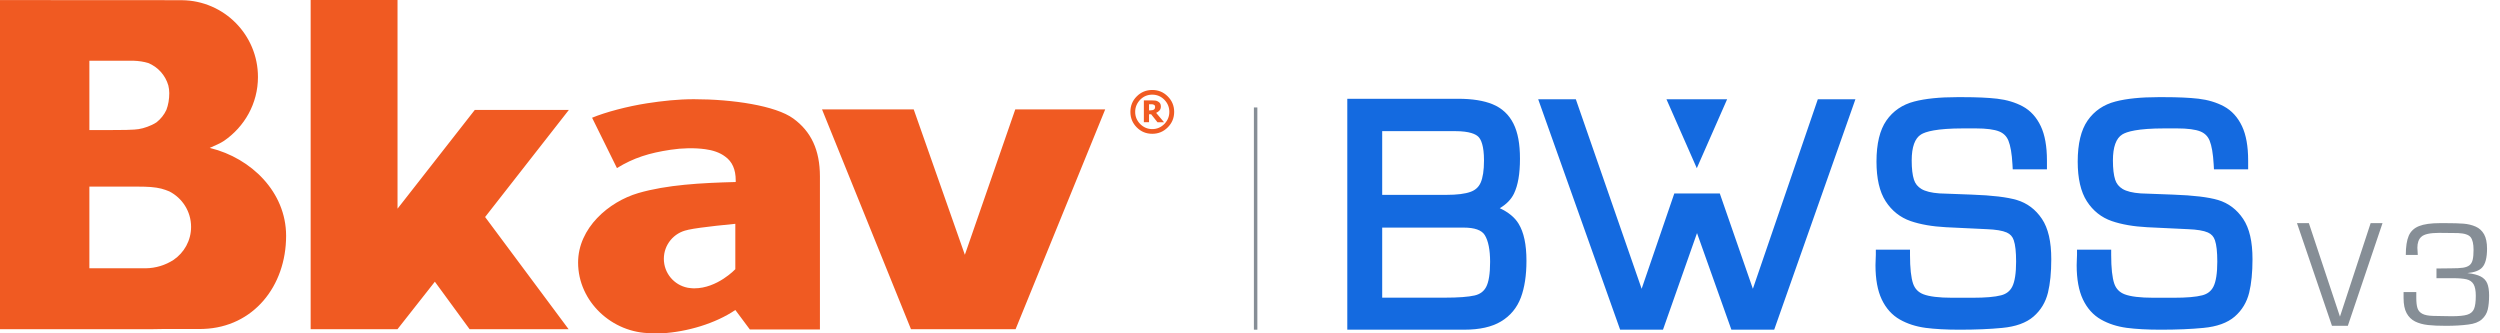<svg width="180" height="24" viewBox="0 0 180 24" fill="none" xmlns="http://www.w3.org/2000/svg"><path d="M97.38 23.362V7.487H104.995C105.958 7.487 106.733 7.61 107.323 7.85C107.913 8.092 108.35 8.5 108.635 9.07C108.92 9.64 109.063 10.425 109.063 11.425C109.063 12.45 108.93 13.232 108.668 13.777C108.405 14.32 107.845 14.737 106.99 15.022C107.998 15.31 108.673 15.735 109.015 16.297C109.358 16.86 109.53 17.687 109.53 18.777C109.53 19.777 109.405 20.61 109.153 21.28C108.903 21.95 108.475 22.465 107.875 22.822C107.275 23.18 106.463 23.36 105.438 23.36H97.38V23.362ZM104.763 9.07H99.143V14.405H104.143C104.948 14.405 105.57 14.325 106.01 14.165C106.45 14.005 106.763 13.72 106.945 13.312C107.128 12.905 107.22 12.317 107.22 11.555C107.22 10.59 107.05 9.935 106.71 9.59C106.375 9.242 105.725 9.07 104.763 9.07ZM105.39 16.01H99.145V21.807H104.013C105.033 21.807 105.785 21.75 106.27 21.637C106.755 21.522 107.108 21.26 107.333 20.847C107.555 20.435 107.668 19.77 107.668 18.855C107.668 17.91 107.52 17.2 107.225 16.725C106.928 16.247 106.318 16.01 105.39 16.01Z" fill="#146AE0"></path><path d="M105.438 23.737H97.005V7.112H104.995C106 7.112 106.833 7.245 107.465 7.505C108.14 7.782 108.645 8.252 108.97 8.905C109.285 9.535 109.438 10.36 109.438 11.427C109.438 12.517 109.295 13.342 109.005 13.942C108.803 14.357 108.463 14.707 107.983 14.99C108.608 15.28 109.06 15.652 109.335 16.102C109.72 16.73 109.905 17.605 109.905 18.78C109.905 19.82 109.77 20.705 109.505 21.415C109.225 22.165 108.74 22.747 108.068 23.147C107.413 23.54 106.528 23.737 105.438 23.737ZM97.755 22.987H105.438C106.39 22.987 107.145 22.825 107.685 22.502C108.215 22.187 108.583 21.745 108.805 21.15C109.038 20.525 109.158 19.727 109.158 18.777C109.158 17.76 109.003 16.992 108.698 16.492C108.408 16.015 107.798 15.642 106.89 15.382L105.725 15.05L106.873 14.665C107.625 14.412 108.115 14.06 108.333 13.612C108.57 13.122 108.69 12.387 108.69 11.425C108.69 10.49 108.56 9.752 108.303 9.237C108.058 8.745 107.693 8.405 107.183 8.197C106.64 7.975 105.905 7.862 104.998 7.862H97.758V22.987H97.755ZM104.013 22.182H98.77V15.635H105.39C106.45 15.635 107.175 15.935 107.543 16.527C107.878 17.07 108.043 17.83 108.043 18.855C108.043 19.842 107.918 20.552 107.663 21.025C107.388 21.535 106.948 21.862 106.358 22.002C105.838 22.122 105.07 22.182 104.013 22.182ZM99.518 21.432H104.01C104.998 21.432 105.728 21.377 106.18 21.272C106.56 21.182 106.828 20.985 106.998 20.67C107.19 20.315 107.288 19.705 107.288 18.857C107.288 17.99 107.158 17.337 106.903 16.925C106.683 16.57 106.173 16.387 105.388 16.387H99.518V21.432ZM104.145 14.78H98.77V8.695H104.765C105.84 8.695 106.565 8.902 106.983 9.325C107.398 9.747 107.6 10.477 107.6 11.555C107.6 12.377 107.5 13.002 107.293 13.465C107.068 13.967 106.68 14.322 106.143 14.517C105.655 14.692 105.003 14.78 104.145 14.78ZM99.518 14.03H104.143C104.9 14.03 105.485 13.957 105.883 13.812C106.228 13.687 106.463 13.472 106.605 13.157C106.765 12.8 106.848 12.26 106.848 11.552C106.848 10.482 106.63 10.035 106.445 9.85C106.263 9.665 105.823 9.442 104.763 9.442H99.518V14.03Z" fill="#146AE0"></path><path d="M147.008 11.815H145.275C145.23 11 145.123 10.388 144.953 9.98C144.785 9.573 144.498 9.285 144.09 9.12C143.683 8.955 143.07 8.87 142.255 8.87H141.348C139.72 8.87 138.645 9.035 138.12 9.363C137.553 9.71 137.27 10.443 137.27 11.555C137.27 12.18 137.33 12.68 137.45 13.053C137.57 13.425 137.8 13.715 138.143 13.923C138.485 14.13 138.978 14.255 139.62 14.298C139.73 14.305 140.505 14.335 141.948 14.385C143.39 14.435 144.443 14.56 145.105 14.758C145.768 14.955 146.303 15.358 146.708 15.965C147.113 16.573 147.318 17.473 147.318 18.66C147.318 19.58 147.243 20.353 147.09 20.973C146.938 21.593 146.63 22.102 146.168 22.505C145.705 22.907 145.02 23.15 144.115 23.233C143.253 23.318 142.245 23.36 141.09 23.36C140.133 23.36 139.333 23.317 138.688 23.23C138.045 23.143 137.475 22.96 136.975 22.678C136.478 22.395 136.093 21.965 135.818 21.383C135.545 20.803 135.408 20.038 135.408 19.093C135.408 19.005 135.413 18.88 135.42 18.72C135.428 18.56 135.433 18.435 135.433 18.348H137.143C137.143 19.348 137.225 20.083 137.393 20.553C137.558 21.023 137.878 21.35 138.348 21.532C138.818 21.715 139.553 21.808 140.548 21.808H142.023C142.978 21.808 143.693 21.745 144.173 21.623C144.653 21.498 144.998 21.228 145.213 20.81C145.428 20.393 145.535 19.733 145.535 18.835C145.535 18.1 145.473 17.548 145.35 17.18C145.225 16.813 144.99 16.55 144.64 16.395C144.29 16.24 143.763 16.15 143.058 16.125C142.063 16.083 141.088 16.038 140.133 15.985C139.178 15.935 138.365 15.793 137.693 15.563C137.02 15.33 136.485 14.905 136.085 14.285C135.685 13.665 135.485 12.78 135.485 11.633C135.485 10.425 135.7 9.513 136.128 8.895C136.558 8.278 137.155 7.868 137.925 7.668C138.695 7.468 139.69 7.368 140.915 7.368H141.325C142.305 7.368 143.115 7.405 143.758 7.478C144.4 7.55 144.965 7.72 145.458 7.985C145.95 8.25 146.33 8.67 146.603 9.245C146.873 9.82 147.01 10.588 147.01 11.553V11.815H147.008Z" fill="#146AE0"></path><path d="M141.09 23.738C140.12 23.738 139.295 23.692 138.637 23.605C137.95 23.512 137.327 23.312 136.792 23.008C136.227 22.688 135.787 22.198 135.48 21.547C135.185 20.92 135.035 20.095 135.035 19.098C135.035 19.005 135.04 18.872 135.047 18.705C135.055 18.555 135.06 18.438 135.06 18.352V17.977H137.52V18.352C137.52 19.305 137.597 20.005 137.747 20.433C137.877 20.797 138.117 21.045 138.485 21.188C138.91 21.352 139.605 21.438 140.55 21.438H142.025C142.942 21.438 143.635 21.38 144.08 21.262C144.455 21.165 144.715 20.962 144.88 20.642C145.065 20.28 145.16 19.672 145.16 18.837C145.16 18.148 145.105 17.63 144.992 17.302C144.902 17.032 144.74 16.855 144.485 16.74C144.182 16.605 143.697 16.525 143.042 16.5C142.042 16.457 141.067 16.413 140.11 16.36C139.125 16.308 138.27 16.16 137.567 15.918C136.817 15.658 136.21 15.178 135.765 14.488C135.327 13.81 135.107 12.848 135.107 11.633C135.107 10.352 135.347 9.36 135.817 8.682C136.297 7.99 136.975 7.527 137.83 7.308C138.625 7.1 139.662 6.995 140.912 6.995H141.322C142.312 6.995 143.145 7.032 143.797 7.107C144.482 7.188 145.1 7.372 145.632 7.657C146.195 7.96 146.632 8.44 146.937 9.087C147.232 9.71 147.38 10.54 147.38 11.555V12.19H144.917L144.897 11.835C144.855 11.065 144.755 10.49 144.605 10.123C144.475 9.81 144.26 9.595 143.947 9.467C143.587 9.32 143.017 9.245 142.255 9.245H141.347C139.42 9.245 138.637 9.482 138.317 9.68C137.87 9.955 137.642 10.585 137.642 11.555C137.642 12.14 137.697 12.605 137.805 12.938C137.897 13.223 138.07 13.44 138.335 13.602C138.625 13.777 139.065 13.885 139.642 13.925C139.717 13.93 140.175 13.95 141.96 14.012C143.45 14.065 144.512 14.193 145.212 14.4C145.957 14.623 146.565 15.08 147.02 15.76C147.472 16.438 147.692 17.387 147.692 18.665C147.692 19.613 147.612 20.42 147.455 21.065C147.285 21.76 146.935 22.34 146.412 22.793C145.89 23.245 145.13 23.52 144.147 23.61C143.28 23.695 142.25 23.738 141.09 23.738ZM135.797 18.725C135.797 18.73 135.797 18.735 135.797 18.742C135.79 18.895 135.785 19.012 135.785 19.095C135.785 19.983 135.91 20.7 136.16 21.227C136.402 21.74 136.73 22.11 137.162 22.355C137.617 22.613 138.147 22.782 138.74 22.863C139.365 22.945 140.155 22.988 141.092 22.988C142.227 22.988 143.235 22.945 144.082 22.863C144.905 22.788 145.525 22.573 145.927 22.225C146.335 21.872 146.597 21.435 146.73 20.887C146.875 20.3 146.947 19.552 146.947 18.665C146.947 17.558 146.765 16.72 146.402 16.177C146.042 15.64 145.585 15.295 145.005 15.12C144.377 14.932 143.345 14.812 141.94 14.762C139.99 14.695 139.667 14.68 139.595 14.672C138.89 14.627 138.35 14.485 137.952 14.245C137.532 13.99 137.245 13.627 137.097 13.17C136.965 12.758 136.9 12.23 136.9 11.557C136.9 10.31 137.247 9.465 137.93 9.045C138.52 8.678 139.64 8.498 141.352 8.498H142.26C143.132 8.498 143.777 8.587 144.235 8.775C144.737 8.98 145.095 9.338 145.302 9.84C145.462 10.227 145.57 10.752 145.627 11.443H146.635C146.625 10.592 146.5 9.91 146.265 9.412C146.027 8.908 145.705 8.55 145.282 8.322C144.835 8.082 144.307 7.925 143.717 7.857C143.092 7.785 142.29 7.75 141.33 7.75H140.92C139.732 7.75 138.76 7.848 138.025 8.037C137.34 8.215 136.82 8.567 136.442 9.115C136.06 9.665 135.865 10.515 135.865 11.637C135.865 12.707 136.047 13.533 136.405 14.088C136.76 14.64 137.222 15.008 137.82 15.213C138.455 15.43 139.242 15.568 140.157 15.615C141.11 15.665 142.085 15.713 143.077 15.752C143.837 15.78 144.4 15.877 144.797 16.055C145.245 16.255 145.55 16.593 145.71 17.062C145.847 17.473 145.915 18.052 145.915 18.837C145.915 19.805 145.797 20.508 145.552 20.985C145.287 21.5 144.857 21.837 144.272 21.99C143.757 22.122 143.025 22.188 142.03 22.188H140.555C139.502 22.188 138.737 22.09 138.22 21.887C137.645 21.665 137.25 21.26 137.047 20.683C136.887 20.23 136.8 19.587 136.78 18.727H135.797V18.725Z" fill="#146AE0"></path><path d="M161.495 11.815H159.762C159.717 11 159.61 10.388 159.44 9.98C159.272 9.573 158.985 9.285 158.577 9.12C158.17 8.955 157.557 8.87 156.742 8.87H155.835C154.207 8.87 153.132 9.035 152.607 9.363C152.04 9.71 151.757 10.443 151.757 11.555C151.757 12.18 151.817 12.68 151.937 13.053C152.057 13.425 152.287 13.715 152.63 13.923C152.972 14.13 153.465 14.255 154.107 14.298C154.217 14.305 154.992 14.335 156.435 14.385C157.877 14.435 158.93 14.56 159.592 14.758C160.255 14.955 160.79 15.358 161.195 15.965C161.6 16.573 161.805 17.473 161.805 18.66C161.805 19.58 161.73 20.353 161.577 20.973C161.425 21.593 161.117 22.102 160.655 22.505C160.192 22.907 159.507 23.15 158.602 23.233C157.74 23.318 156.732 23.36 155.577 23.36C154.62 23.36 153.82 23.317 153.175 23.23C152.532 23.143 151.962 22.96 151.462 22.678C150.965 22.395 150.58 21.965 150.305 21.383C150.032 20.803 149.895 20.038 149.895 19.093C149.895 19.005 149.9 18.88 149.907 18.72C149.915 18.56 149.92 18.435 149.92 18.348H151.63C151.63 19.348 151.712 20.083 151.88 20.553C152.047 21.023 152.365 21.35 152.835 21.532C153.305 21.715 154.04 21.808 155.035 21.808H156.51C157.465 21.808 158.18 21.745 158.66 21.623C159.14 21.498 159.485 21.228 159.7 20.81C159.915 20.393 160.022 19.733 160.022 18.835C160.022 18.1 159.96 17.548 159.837 17.18C159.712 16.813 159.477 16.55 159.127 16.395C158.777 16.24 158.25 16.15 157.545 16.125C156.55 16.083 155.575 16.038 154.62 15.985C153.665 15.935 152.852 15.793 152.18 15.563C151.507 15.33 150.972 14.905 150.572 14.285C150.172 13.665 149.972 12.78 149.972 11.633C149.972 10.425 150.187 9.513 150.615 8.895C151.045 8.278 151.642 7.868 152.412 7.668C153.182 7.468 154.177 7.368 155.402 7.368H155.812C156.792 7.368 157.602 7.405 158.245 7.478C158.887 7.55 159.452 7.72 159.945 7.985C160.437 8.25 160.817 8.67 161.09 9.245C161.36 9.82 161.497 10.588 161.497 11.553V11.815H161.495Z" fill="#146AE0"></path><path d="M155.575 23.738C154.605 23.738 153.78 23.692 153.122 23.605C152.435 23.512 151.812 23.312 151.277 23.008C150.712 22.688 150.272 22.198 149.965 21.547C149.67 20.92 149.52 20.095 149.52 19.098C149.52 19.005 149.525 18.872 149.532 18.705C149.54 18.555 149.545 18.438 149.545 18.352V17.977H152.005V18.352C152.005 19.305 152.082 20.005 152.232 20.433C152.362 20.797 152.602 21.045 152.97 21.188C153.395 21.352 154.09 21.438 155.035 21.438H156.51C157.427 21.438 158.12 21.38 158.565 21.262C158.94 21.165 159.2 20.962 159.365 20.642C159.55 20.28 159.645 19.672 159.645 18.837C159.645 18.148 159.59 17.63 159.477 17.302C159.385 17.032 159.225 16.855 158.97 16.74C158.667 16.605 158.182 16.525 157.527 16.5C156.527 16.457 155.552 16.413 154.595 16.36C153.61 16.308 152.755 16.16 152.052 15.918C151.302 15.66 150.695 15.178 150.252 14.488C149.815 13.81 149.595 12.848 149.595 11.633C149.595 10.352 149.835 9.36 150.305 8.682C150.785 7.99 151.462 7.527 152.317 7.308C153.112 7.1 154.15 6.995 155.4 6.995H155.81C156.8 6.995 157.632 7.032 158.285 7.107C158.972 7.188 159.587 7.372 160.12 7.657C160.682 7.96 161.12 8.44 161.425 9.087C161.72 9.71 161.867 10.54 161.867 11.555V12.19H159.405L159.385 11.835C159.342 11.068 159.242 10.49 159.092 10.123C158.962 9.81 158.747 9.595 158.435 9.467C158.075 9.32 157.505 9.245 156.742 9.245H155.835C153.907 9.245 153.125 9.482 152.805 9.68C152.357 9.955 152.13 10.585 152.13 11.555C152.13 12.14 152.185 12.605 152.292 12.938C152.385 13.223 152.557 13.44 152.822 13.602C153.112 13.777 153.552 13.885 154.13 13.925C154.205 13.93 154.662 13.95 156.447 14.012C157.937 14.065 159 14.193 159.7 14.4C160.445 14.623 161.052 15.08 161.507 15.76C161.96 16.438 162.18 17.387 162.18 18.665C162.18 19.61 162.1 20.418 161.942 21.065C161.772 21.76 161.422 22.34 160.9 22.793C160.377 23.245 159.617 23.52 158.635 23.61C157.765 23.695 156.735 23.738 155.575 23.738ZM150.282 18.725C150.282 18.73 150.282 18.735 150.282 18.742C150.275 18.895 150.27 19.012 150.27 19.095C150.27 19.983 150.395 20.7 150.645 21.227C150.887 21.74 151.215 22.11 151.647 22.355C152.102 22.613 152.632 22.782 153.225 22.863C153.85 22.945 154.64 22.988 155.577 22.988C156.712 22.988 157.72 22.945 158.567 22.863C159.39 22.788 160.01 22.573 160.412 22.225C160.82 21.872 161.082 21.435 161.217 20.887C161.362 20.3 161.435 19.55 161.435 18.665C161.435 17.558 161.252 16.72 160.89 16.177C160.53 15.64 160.072 15.295 159.492 15.12C158.865 14.932 157.832 14.812 156.427 14.762C154.477 14.695 154.155 14.68 154.082 14.672C153.377 14.627 152.837 14.488 152.44 14.245C152.02 13.99 151.732 13.627 151.585 13.17C151.452 12.758 151.387 12.23 151.387 11.557C151.387 10.31 151.735 9.465 152.417 9.045C153.007 8.678 154.127 8.498 155.842 8.498H156.75C157.622 8.498 158.267 8.587 158.725 8.775C159.227 8.98 159.587 9.338 159.795 9.84C159.955 10.227 160.062 10.755 160.12 11.443H161.127C161.117 10.592 160.992 9.91 160.757 9.412C160.52 8.908 160.197 8.55 159.775 8.322C159.327 8.082 158.802 7.925 158.21 7.857C157.585 7.785 156.782 7.75 155.822 7.75H155.412C154.225 7.75 153.252 7.848 152.517 8.037C151.832 8.215 151.315 8.567 150.935 9.115C150.552 9.668 150.357 10.515 150.357 11.637C150.357 12.707 150.54 13.53 150.897 14.088C151.252 14.64 151.715 15.008 152.312 15.213C152.947 15.43 153.735 15.568 154.65 15.615C155.602 15.665 156.577 15.713 157.57 15.752C158.33 15.78 158.892 15.877 159.29 16.055C159.737 16.255 160.042 16.593 160.202 17.062C160.34 17.473 160.407 18.052 160.407 18.837C160.407 19.808 160.29 20.508 160.045 20.985C159.78 21.5 159.35 21.837 158.765 21.99C158.25 22.122 157.517 22.188 156.522 22.188H155.047C153.995 22.188 153.232 22.09 152.712 21.887C152.137 21.665 151.742 21.258 151.54 20.683C151.38 20.23 151.292 19.587 151.272 18.727H150.282V18.725Z" fill="#146AE0"></path><path d="M83.485 7.952C83.55 7.88 83.582 7.785 83.582 7.665C83.582 7.58 83.567 7.508 83.532 7.452C83.5 7.397 83.448 7.348 83.375 7.308C83.315 7.272 83.25 7.25 83.19 7.242C83.12 7.232 83.035 7.228 82.933 7.228H82.358V8.8H82.73V8.225H82.88L83.34 8.803H83.812L83.243 8.127C83.34 8.082 83.425 8.025 83.485 7.952ZM83.147 7.812C83.135 7.845 83.112 7.865 83.082 7.885C83.06 7.907 83.022 7.923 82.975 7.93C82.925 7.94 82.875 7.947 82.82 7.947H82.73V7.505H82.845C82.903 7.505 82.95 7.508 82.98 7.51C83.017 7.515 83.05 7.525 83.078 7.54C83.11 7.56 83.138 7.58 83.15 7.607C83.16 7.635 83.17 7.668 83.17 7.7C83.168 7.742 83.157 7.78 83.147 7.812ZM84.078 6.94C83.77 6.63 83.397 6.478 82.963 6.478C82.528 6.478 82.153 6.63 81.845 6.94C81.537 7.247 81.388 7.617 81.388 8.057C81.388 8.49 81.54 8.863 81.845 9.17C82.15 9.48 82.525 9.633 82.963 9.633C83.397 9.633 83.77 9.48 84.078 9.17C84.385 8.863 84.54 8.49 84.54 8.057C84.54 7.617 84.385 7.247 84.078 6.94ZM83.832 8.928C83.59 9.17 83.3 9.295 82.963 9.295C82.623 9.295 82.332 9.168 82.093 8.928C81.855 8.682 81.733 8.395 81.733 8.057C81.733 7.718 81.858 7.425 82.093 7.18C82.332 6.938 82.623 6.815 82.963 6.815C83.3 6.815 83.59 6.938 83.832 7.18C84.07 7.425 84.192 7.715 84.192 8.057C84.192 8.393 84.07 8.68 83.832 8.928ZM69.47 18.345L65.787 7.875H59.185L65.59 23.7H73.123L79.575 7.875H73.1L69.47 18.345ZM15.148 10.662C15.133 10.658 15.117 10.652 15.102 10.648C15.543 10.457 15.887 10.303 16.13 10.14C17.598 9.13 18.573 7.46 18.573 5.545C18.573 2.51 16.135 0.048 13.105 0.015L13.45 0.013L0 0.005V23.7H11.04C11.248 23.7 11.453 23.695 11.658 23.69H14.3L14.645 23.683C18.242 23.555 20.6 20.605 20.6 16.977C20.6 13.822 18.078 11.385 15.148 10.662ZM6.435 4.372H9.602C10 4.385 10.352 4.44 10.672 4.537C11.37 4.822 11.908 5.415 12.12 6.152C12.165 6.338 12.188 6.52 12.188 6.705C12.188 7.155 12.115 7.558 11.98 7.912C11.818 8.262 11.575 8.565 11.275 8.803C11.175 8.87 11.055 8.938 10.932 8.995C10.495 9.197 10.078 9.31 9.67 9.33C9.26 9.352 9.065 9.363 8.047 9.363H6.435V4.372ZM12.495 18.712C11.912 19.09 11.22 19.31 10.473 19.317H10.465H6.435V13.435H9.85C10.095 13.435 10.3 13.443 10.418 13.443C11.05 13.457 11.545 13.537 11.908 13.672C12 13.705 12.095 13.742 12.19 13.78C13.12 14.255 13.758 15.22 13.758 16.335C13.758 17.325 13.255 18.195 12.495 18.712ZM34.185 7.915L28.622 15.025V0H22.367V23.7H28.62L31.31 20.282L33.81 23.7H40.938L34.928 15.625L40.958 7.915H34.185ZM57.12 8.535C55.845 7.605 52.745 7.143 49.958 7.143C48.822 7.143 47.703 7.265 46.58 7.438C45.185 7.655 43.608 8.07 42.63 8.477L44.42 12.102C45.623 11.36 46.755 11.012 48.28 10.783C49.11 10.655 50.002 10.637 50.778 10.742C51.318 10.815 51.825 10.98 52.208 11.27C52.72 11.633 52.972 12.2 52.972 12.985V13.105C50.485 13.168 48.01 13.303 45.955 13.902C43.835 14.525 41.623 16.41 41.623 18.905C41.623 21.712 44.072 23.988 46.88 23.988C46.955 23.988 47.65 24 47.65 24C49.485 23.895 51.513 23.29 52.945 22.32L53.99 23.723H59.035V12.7C59.032 10.793 58.395 9.465 57.12 8.535ZM52.943 19.383C52.943 19.383 51.65 20.76 49.992 20.76C49.89 20.76 49.8 20.755 49.712 20.742C49.667 20.74 49.627 20.73 49.585 20.727C49.56 20.725 49.53 20.718 49.505 20.715C48.53 20.523 47.797 19.665 47.797 18.635C47.797 17.61 48.525 16.755 49.495 16.56C49.513 16.555 49.53 16.55 49.55 16.543C50.41 16.35 52.943 16.115 52.943 16.115V19.383Z" fill="#F05A22"></path><path d="M90.53 7.737H90.28V23.737H90.53V7.737Z" fill="#868E96"></path><path d="M122.17 11.18L123.78 7.522H120.562L122.17 11.18Z" fill="#146AE0"></path><path d="M122.17 12.11L119.985 7.147H124.353L122.17 12.11ZM121.135 7.897L122.17 10.248L123.205 7.897H121.135Z" fill="#146AE0"></path><path d="M130.883 7.147L126.207 20.793L123.825 13.93H120.55L118.198 20.793L113.46 7.147H110.75L116.65 23.738H119.735L122.185 16.782L124.66 23.738H127.742L133.59 7.147H130.883Z" fill="#146AE0"></path><path d="M170.686 16.066H171.541L169.044 23.459H167.902L165.383 16.066H166.238L168.477 22.797L170.686 16.066Z" fill="#868E96"></path><path d="M175.426 20.032V19.331C175.556 19.331 175.737 19.329 175.969 19.325C176.201 19.32 176.375 19.319 176.492 19.319C176.856 19.319 177.136 19.305 177.336 19.275C177.534 19.245 177.689 19.186 177.801 19.1C177.911 19.013 177.989 18.883 178.031 18.71C178.074 18.537 178.096 18.296 178.096 17.991C178.096 17.561 178.026 17.258 177.887 17.079C177.747 16.901 177.445 16.801 176.977 16.781C176.67 16.771 176.219 16.767 175.616 16.767C174.959 16.767 174.53 16.863 174.333 17.053C174.145 17.219 174.051 17.484 174.051 17.846C174.051 17.9 174.056 17.98 174.066 18.086C174.075 18.192 174.08 18.282 174.08 18.355H173.218C173.218 17.764 173.288 17.305 173.427 16.98C173.567 16.655 173.814 16.421 174.169 16.279C174.523 16.137 175.029 16.066 175.685 16.066H176.076C176.631 16.066 177.065 16.079 177.38 16.104C177.695 16.13 177.983 16.2 178.246 16.315C178.507 16.429 178.71 16.614 178.853 16.868C178.996 17.123 179.067 17.469 179.067 17.906C179.067 18.554 178.951 19.003 178.718 19.256C178.52 19.477 178.166 19.612 177.651 19.662C178.064 19.708 178.382 19.79 178.606 19.904C178.83 20.019 178.988 20.185 179.079 20.399C179.17 20.614 179.215 20.907 179.215 21.278C179.215 21.674 179.183 22.01 179.118 22.285C179.053 22.559 178.91 22.797 178.691 22.993C178.47 23.19 178.147 23.315 177.721 23.366C177.253 23.428 176.714 23.459 176.104 23.459C175.589 23.459 175.157 23.441 174.808 23.401C174.459 23.361 174.153 23.278 173.89 23.148C173.627 23.017 173.422 22.817 173.276 22.547C173.13 22.276 173.057 21.911 173.057 21.454V21.027H173.973V21.452C173.973 21.758 174.001 22.002 174.057 22.182C174.113 22.361 174.23 22.498 174.408 22.592C174.585 22.687 174.85 22.738 175.201 22.745C175.344 22.745 175.561 22.75 175.855 22.757C176.149 22.764 176.37 22.768 176.519 22.768C177.026 22.768 177.398 22.733 177.637 22.66C177.875 22.587 178.038 22.451 178.126 22.252C178.213 22.052 178.257 21.734 178.257 21.298C178.257 20.921 178.203 20.642 178.096 20.462C177.989 20.282 177.82 20.165 177.591 20.11C177.362 20.056 177.026 20.029 176.586 20.029H175.426V20.032Z" fill="#868E96"></path></svg>
